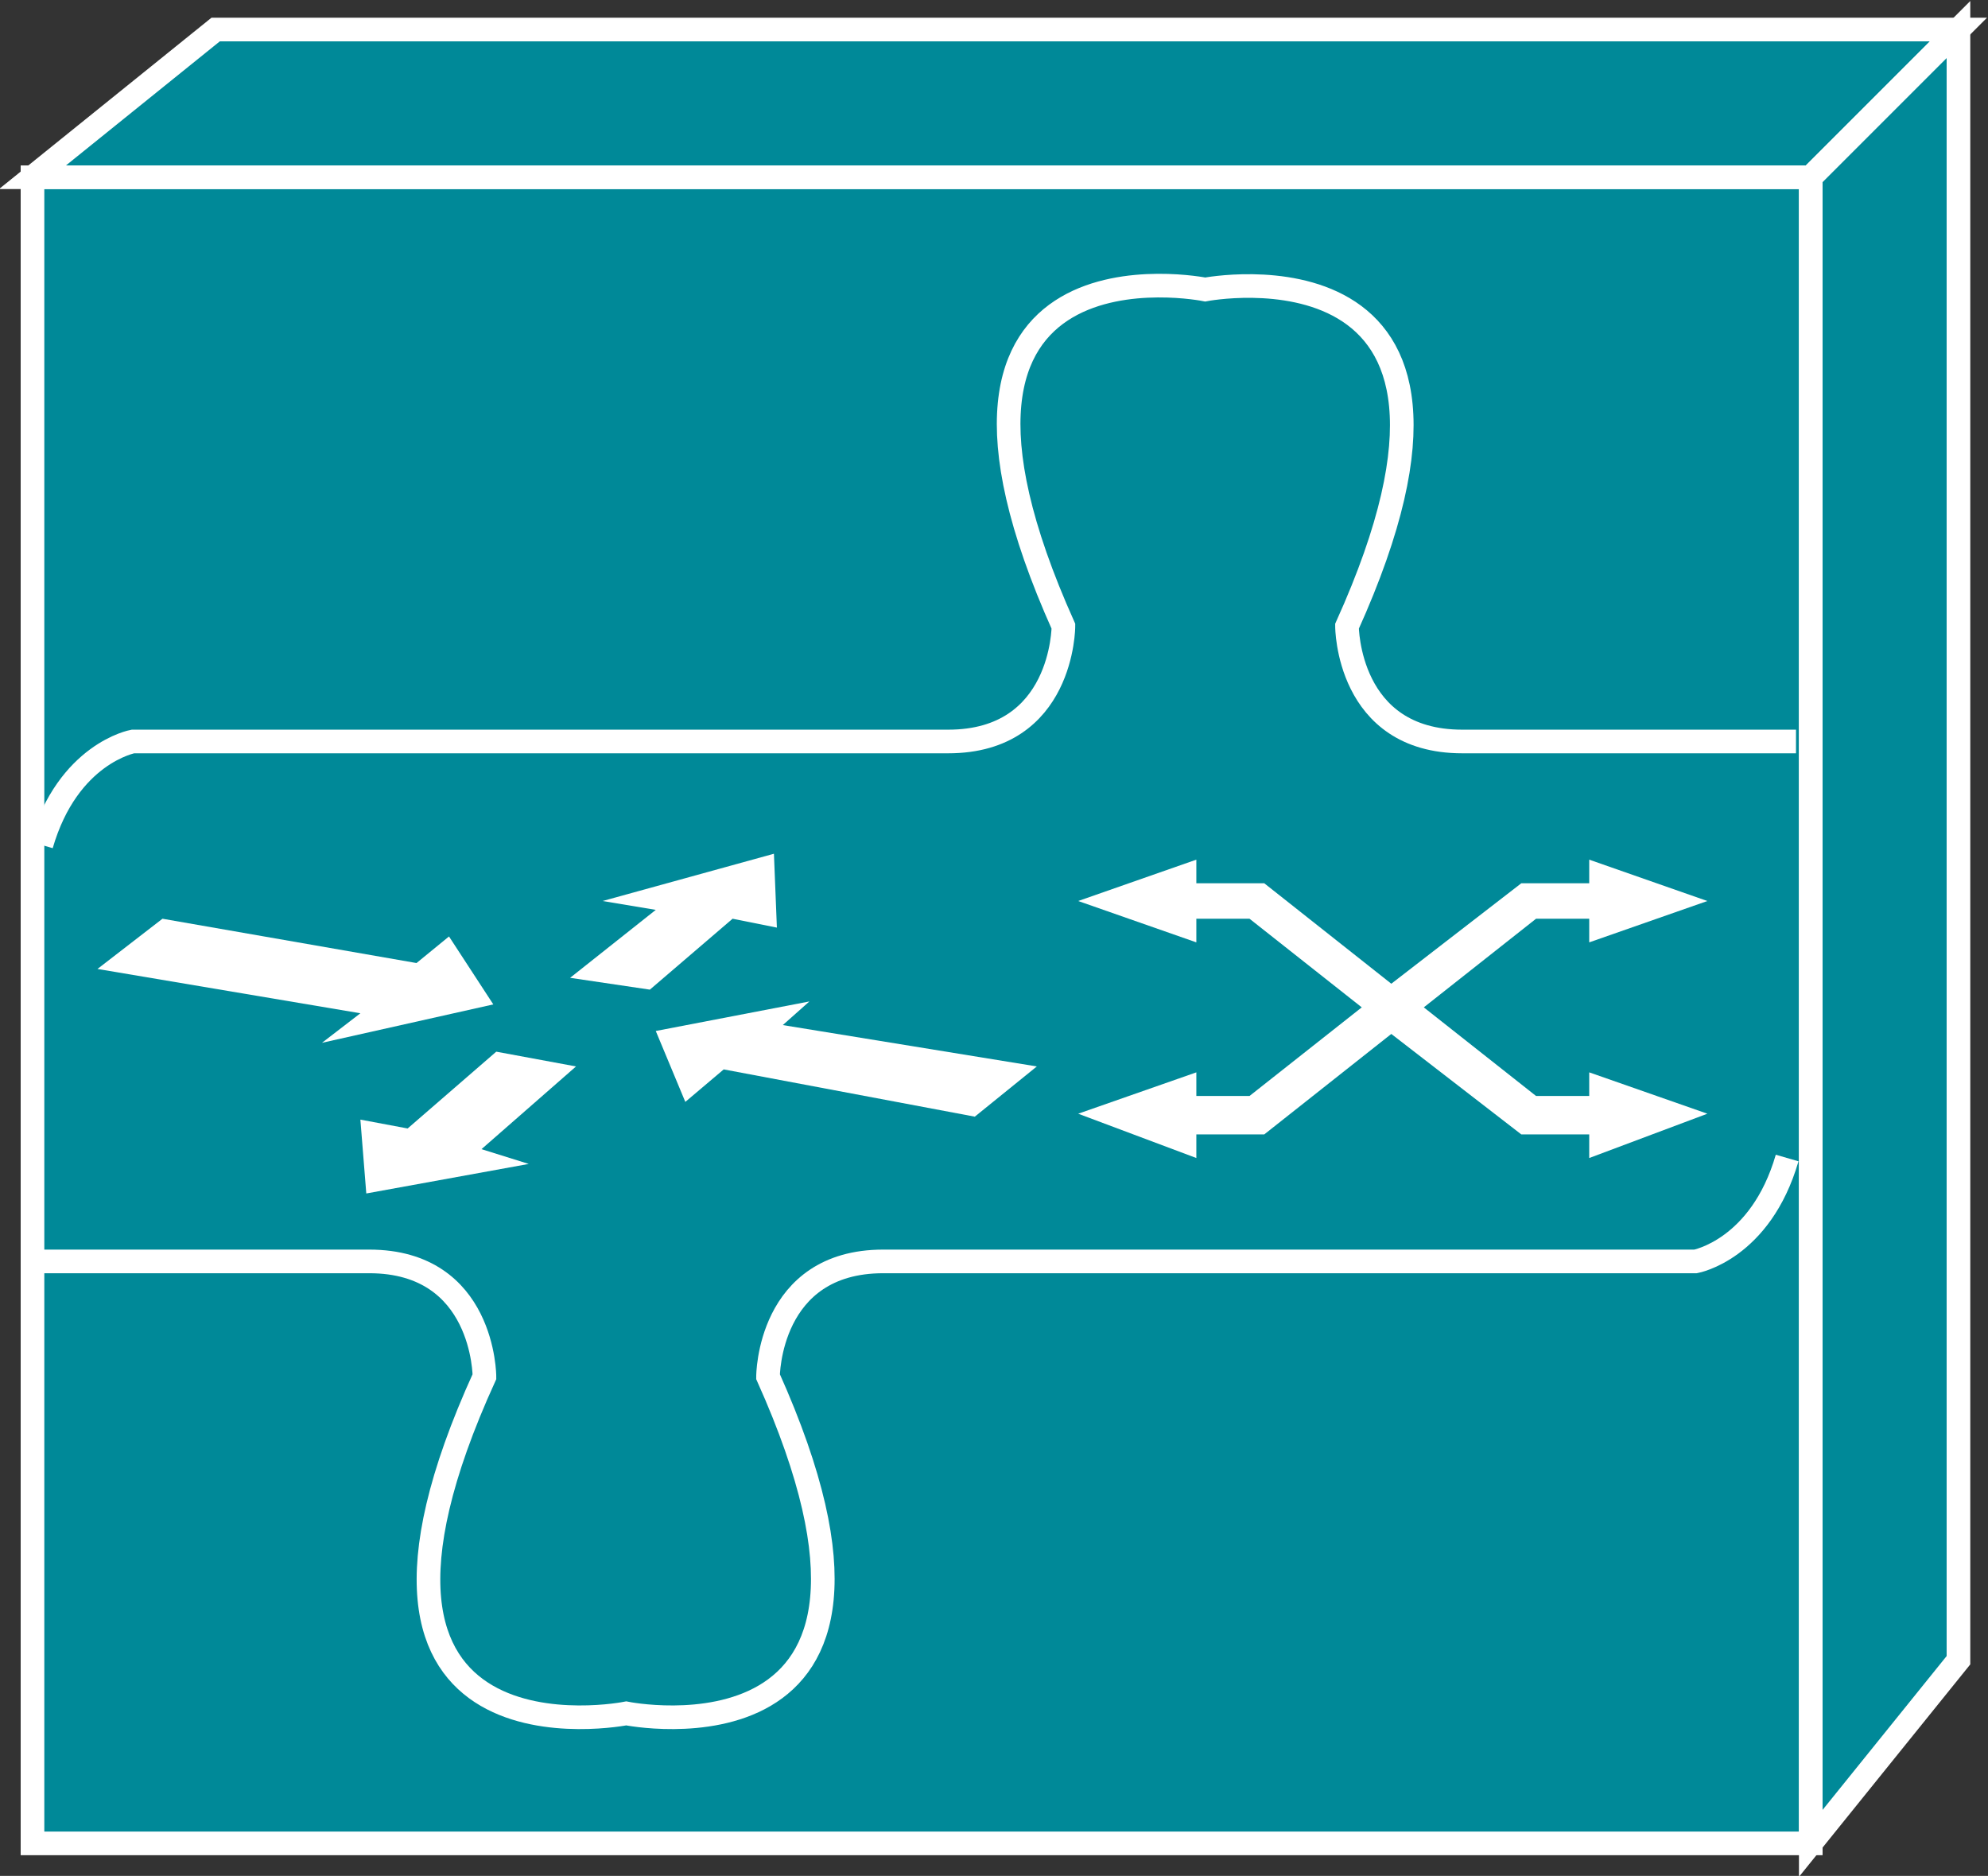 <?xml version="1.0" encoding="utf-8"?>
<!-- Generator: Adobe Illustrator 20.1.0, SVG Export Plug-In . SVG Version: 6.00 Build 0)  -->
<svg version="1.1" id="Layer_1" xmlns="http://www.w3.org/2000/svg" xmlns:xlink="http://www.w3.org/1999/xlink" x="0px" y="0px"
	 viewBox="0 0 67.3 63.5" style="enable-background:new 0 0 67.3 63.5;" xml:space="preserve">
<rect x="0" y="0" width="67.3" height="63.5" fill="#333333" stroke="none"/>
<style type="text/css">
	.st0{fill:#008998;stroke:#FFFFFF;stroke-width:0.8;}
	.st1{fill:none;stroke:#FFFFFF;stroke-width:0.8;}
	.st2{fill:#FFFFFF;}
</style>
<g>
	<g>
		<g>
			<g>
				<rect x="1.1" y="6" class="st0" width="60.2" height="56.4"/>
				<polygon class="st0" points="1.1,6 7.3,1 66.3,1 61.3,6 				"/>
				<polygon class="st0" points="61.3,62.4 66.3,56.2 66.3,1 61.3,6 				"/>
			</g>
		</g>
	</g>
	<path class="st1" d="M60.8,25.1H49.5c-3.9,0-3.9-3.9-3.9-3.9c6.1-13.5-4.8-11.4-4.8-11.4s-10.9-2.2-4.8,11.4c0,0,0,3.9-3.9,3.9H4.5
		c0,0-2.2,0.4-3.1,3.5"/>
	<path class="st1" d="M1.1,42.7h11.4c3.9,0,3.9,3.9,3.9,3.9C10.2,60.2,21.2,58,21.2,58s10.9,2.2,4.8-11.4c0,0,0-3.9,3.9-3.9h27.5
		c0,0,2.2-0.4,3.1-3.5"/>
	<polygon class="st2" points="15.2,31.7 16.7,34 10.9,35.3 12.2,34.3 3.3,32.8 5.5,31.1 14.1,32.6 	"/>
	<polygon class="st2" points="23.2,37.3 22.2,34.9 27.4,33.9 26.5,34.7 35.1,36.1 33,37.8 24.5,36.2 	"/>
	<polygon class="st2" points="20.4,30.5 26.2,28.9 26.3,31.4 24.8,31.1 22,33.5 19.3,33.1 22.2,30.8 	"/>
	<polygon class="st2" points="17.9,39.4 12.4,40.4 12.2,37.9 13.8,38.2 16.8,35.6 19.5,36.1 16.3,38.9 	"/>
	<g>
		<polygon class="st2" points="48.2,34.1 52,37.1 53.8,37.1 53.8,36.3 57.8,37.7 53.8,39.2 53.8,38.4 51.5,38.4 47.1,35 42.8,38.4 
			40.5,38.4 40.5,39.2 36.5,37.7 40.5,36.3 40.5,37.1 42.3,37.1 46.1,34.1 42.3,31.1 40.5,31.1 40.5,31.9 36.5,30.5 40.5,29.1 
			40.5,29.9 42.8,29.9 47.1,33.3 51.5,29.9 53.8,29.9 53.8,29.1 57.8,30.5 53.8,31.9 53.8,31.1 52,31.1 		"/>
	</g>
</g>
</svg>
